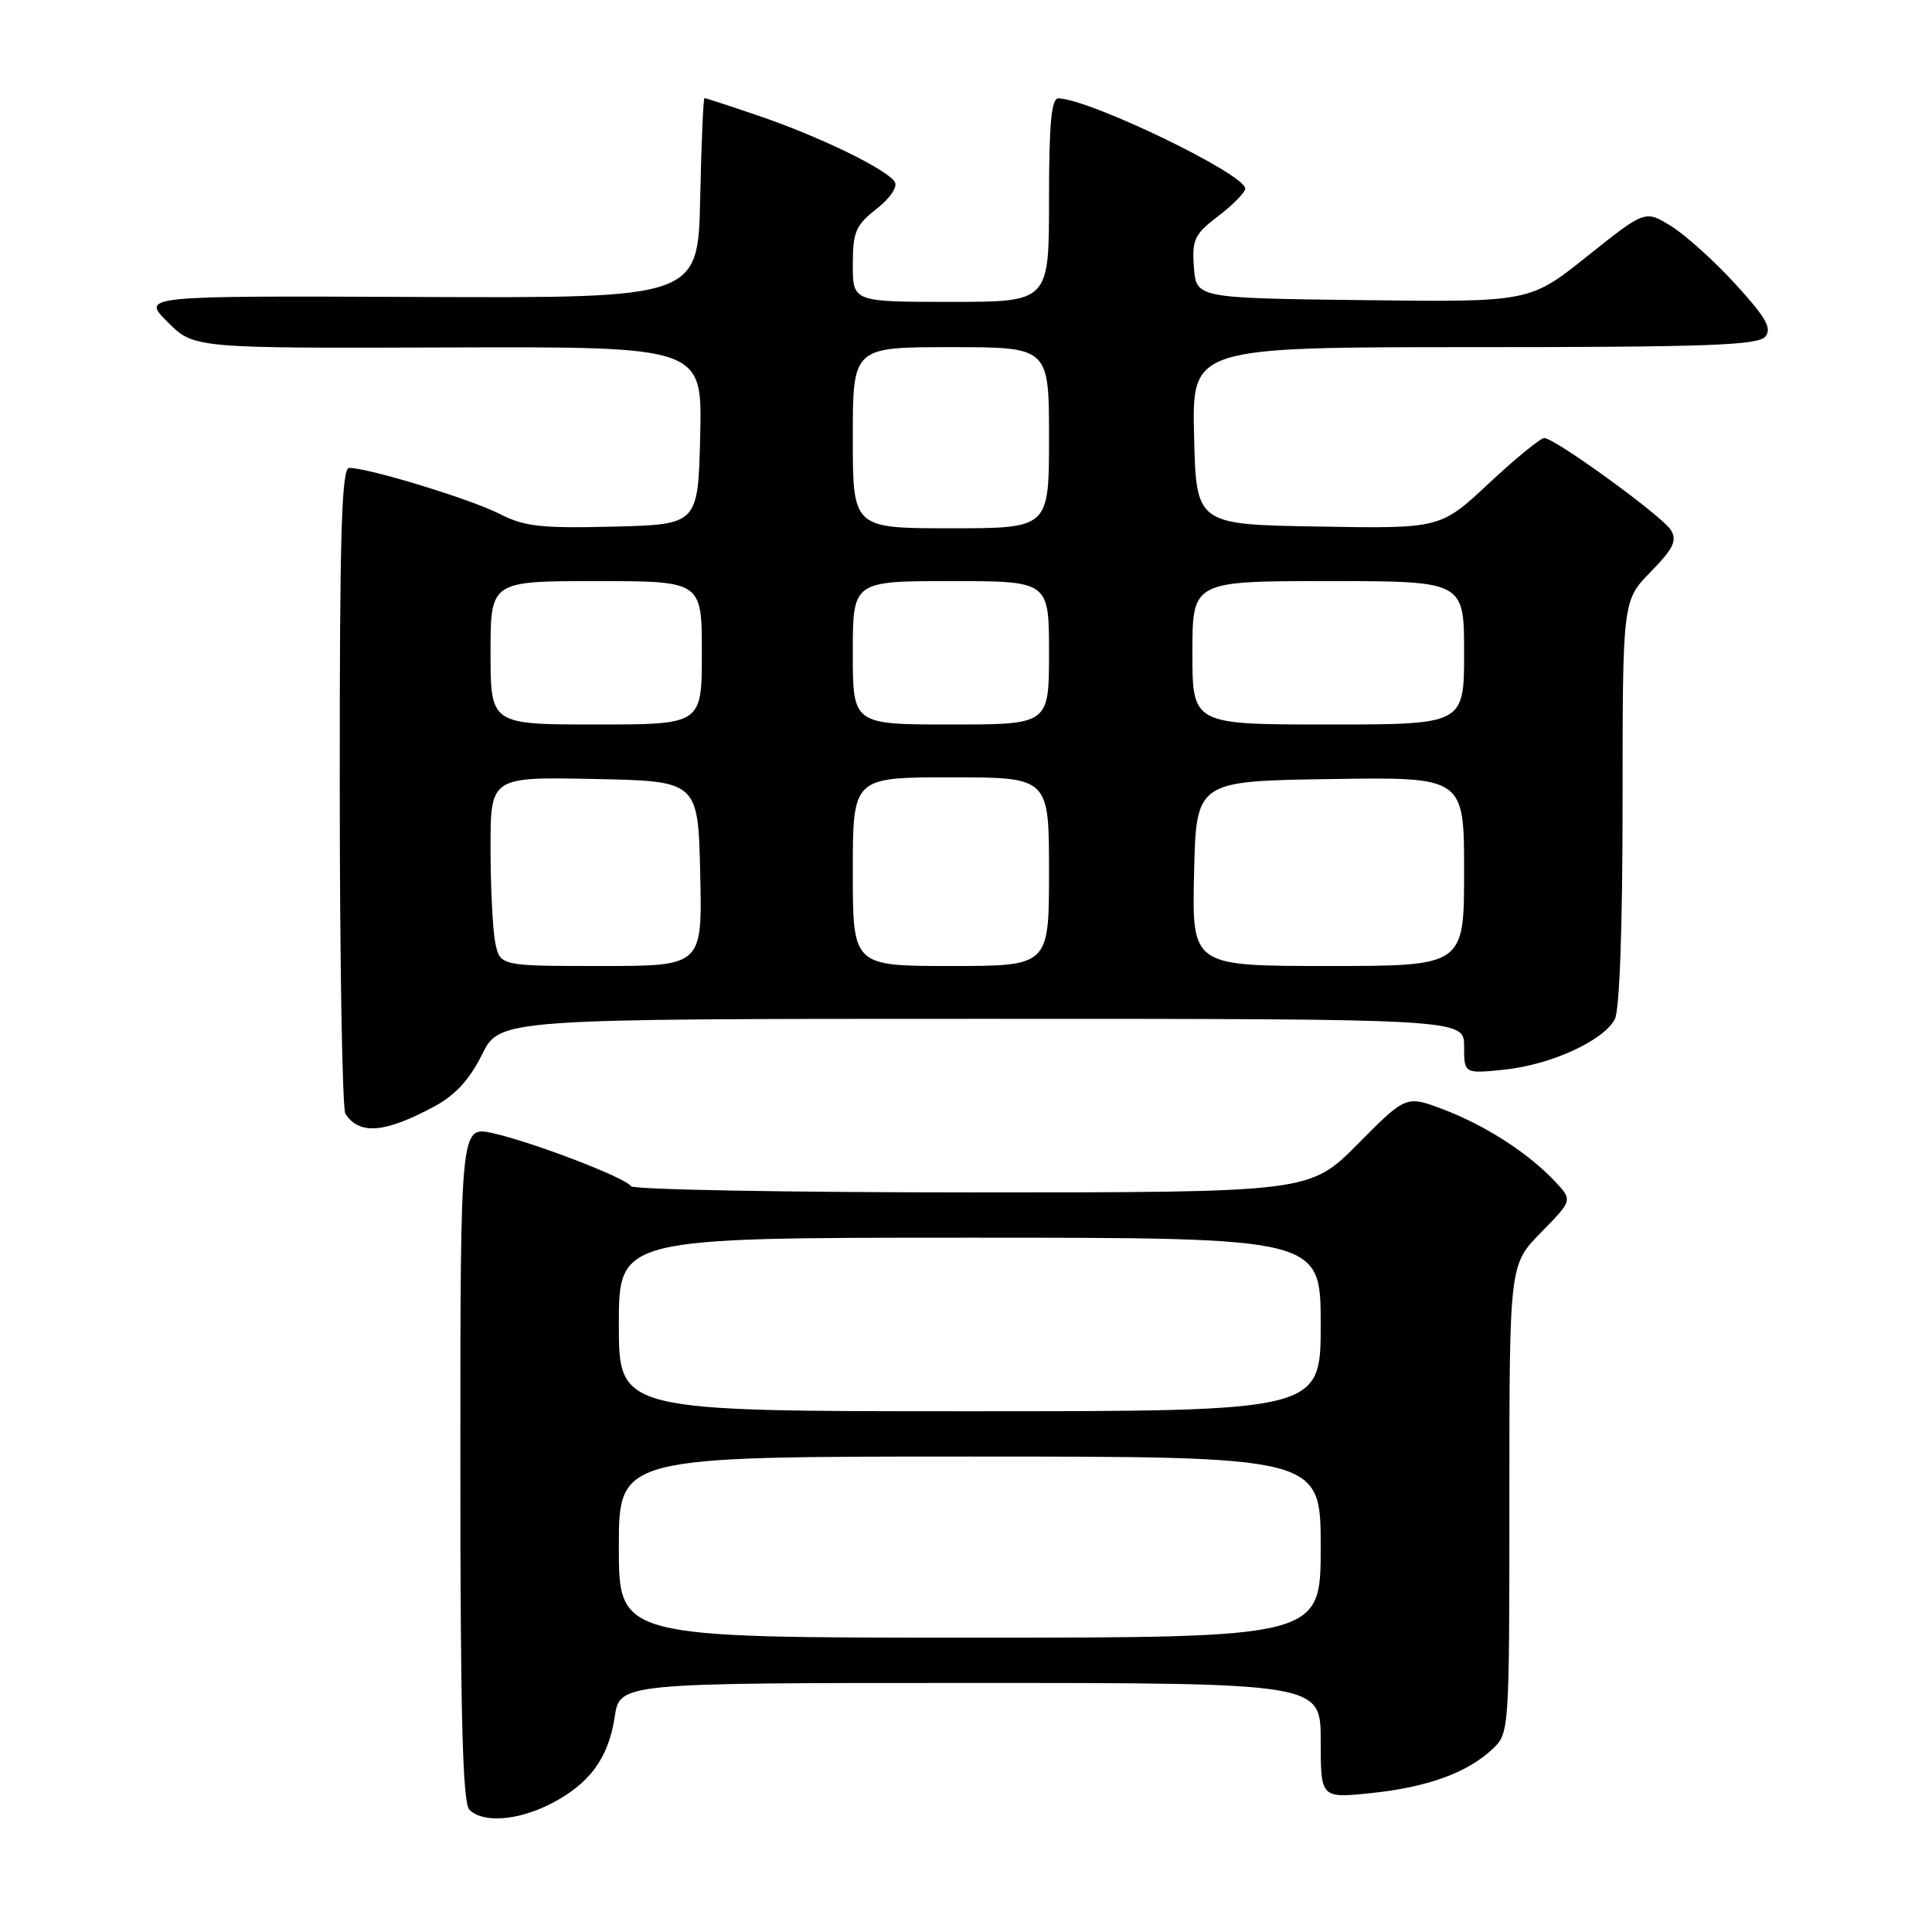 <?xml version="1.0" encoding="UTF-8" standalone="no"?>
<!DOCTYPE svg PUBLIC "-//W3C//DTD SVG 1.1//EN" "http://www.w3.org/Graphics/SVG/1.1/DTD/svg11.dtd" >
<svg xmlns="http://www.w3.org/2000/svg" xmlns:xlink="http://www.w3.org/1999/xlink" version="1.1" viewBox="0 0 256 256">
 <g >
 <path fill="currentColor"
d=" M 72.95 239.03 C 78.10 236.40 80.63 232.97 81.45 227.51 C 82.12 223.00 82.12 223.00 128.56 223.00 C 175.00 223.00 175.00 223.00 175.00 230.64 C 175.00 238.28 175.00 238.28 181.63 237.60 C 189.09 236.83 194.39 234.92 197.74 231.78 C 199.99 229.66 200.00 229.56 200.00 198.61 C 200.00 167.58 200.00 167.58 204.19 163.31 C 208.38 159.04 208.38 159.04 206.06 156.56 C 202.54 152.81 196.82 149.12 191.29 147.02 C 186.32 145.13 186.32 145.13 179.94 151.56 C 173.56 158.00 173.56 158.00 128.84 158.00 C 104.24 158.00 83.89 157.63 83.61 157.18 C 82.92 156.05 70.47 151.29 65.25 150.14 C 61.00 149.21 61.00 149.21 61.00 193.91 C 61.00 227.33 61.30 238.90 62.20 239.80 C 63.99 241.59 68.58 241.25 72.95 239.03 Z  M 57.50 146.64 C 60.30 145.14 62.21 143.08 63.86 139.75 C 66.21 135.00 66.21 135.00 130.11 135.00 C 194.00 135.00 194.00 135.00 194.00 138.64 C 194.00 142.28 194.00 142.28 199.37 141.73 C 205.48 141.09 212.44 137.92 213.97 135.06 C 214.60 133.87 215.00 122.87 215.00 106.36 C 215.00 79.58 215.00 79.58 218.73 75.77 C 221.75 72.67 222.26 71.62 221.39 70.22 C 220.27 68.40 206.11 58.11 204.63 58.04 C 204.15 58.02 200.86 60.71 197.31 64.02 C 190.87 70.05 190.87 70.05 174.69 69.77 C 158.50 69.50 158.50 69.50 158.22 57.75 C 157.94 46.00 157.94 46.00 195.35 46.00 C 226.03 46.00 232.96 45.75 233.91 44.61 C 234.82 43.51 234.01 42.08 229.97 37.66 C 227.17 34.60 223.33 31.13 221.43 29.96 C 217.99 27.83 217.99 27.83 210.34 33.93 C 202.70 40.04 202.70 40.04 180.60 39.77 C 158.50 39.50 158.50 39.50 158.20 35.41 C 157.93 31.74 158.27 31.03 161.45 28.61 C 163.40 27.12 165.00 25.49 165.00 24.99 C 165.00 23.07 144.46 13.15 140.25 13.03 C 139.31 13.01 139.00 16.35 139.00 26.50 C 139.00 40.00 139.00 40.00 126.00 40.00 C 113.00 40.00 113.00 40.00 113.00 35.07 C 113.00 30.74 113.38 29.85 116.13 27.69 C 117.94 26.28 118.97 24.76 118.56 24.10 C 117.53 22.44 108.54 18.07 100.57 15.36 C 96.77 14.06 93.52 13.00 93.35 13.00 C 93.19 13.00 92.93 18.96 92.78 26.25 C 92.50 39.50 92.50 39.50 55.61 39.35 C 18.72 39.19 18.72 39.19 22.21 42.67 C 25.69 46.15 25.69 46.15 59.38 46.04 C 93.06 45.93 93.06 45.93 92.78 57.71 C 92.50 69.50 92.50 69.50 81.27 69.78 C 71.66 70.02 69.48 69.78 66.13 68.06 C 62.31 66.12 48.83 62.00 46.27 62.00 C 45.26 62.00 45.00 70.75 45.02 104.25 C 45.02 127.49 45.36 147.00 45.77 147.60 C 47.64 150.41 50.97 150.14 57.50 146.64 Z  M 82.00 205.00 C 82.00 193.00 82.00 193.00 128.50 193.00 C 175.00 193.00 175.00 193.00 175.00 205.00 C 175.00 217.00 175.00 217.00 128.50 217.00 C 82.00 217.00 82.00 217.00 82.00 205.00 Z  M 82.00 175.50 C 82.00 164.00 82.00 164.00 128.50 164.00 C 175.00 164.00 175.00 164.00 175.00 175.50 C 175.00 187.00 175.00 187.00 128.50 187.00 C 82.00 187.00 82.00 187.00 82.00 175.50 Z  M 65.62 124.88 C 65.28 123.16 65.00 117.52 65.00 112.35 C 65.00 102.94 65.00 102.94 78.75 103.22 C 92.50 103.50 92.50 103.50 92.78 115.75 C 93.06 128.00 93.06 128.00 79.66 128.00 C 66.25 128.00 66.25 128.00 65.62 124.88 Z  M 113.00 115.50 C 113.00 103.00 113.00 103.00 126.00 103.00 C 139.00 103.00 139.00 103.00 139.00 115.50 C 139.00 128.00 139.00 128.00 126.00 128.00 C 113.00 128.00 113.00 128.00 113.00 115.50 Z  M 158.22 115.75 C 158.50 103.50 158.50 103.50 176.25 103.23 C 194.00 102.95 194.00 102.95 194.00 115.48 C 194.00 128.00 194.00 128.00 175.97 128.00 C 157.94 128.00 157.94 128.00 158.22 115.75 Z  M 65.00 86.50 C 65.00 77.00 65.00 77.00 79.00 77.00 C 93.00 77.00 93.00 77.00 93.00 86.50 C 93.00 96.00 93.00 96.00 79.00 96.00 C 65.00 96.00 65.00 96.00 65.00 86.50 Z  M 113.00 86.50 C 113.00 77.00 113.00 77.00 126.00 77.00 C 139.00 77.00 139.00 77.00 139.00 86.50 C 139.00 96.00 139.00 96.00 126.00 96.00 C 113.00 96.00 113.00 96.00 113.00 86.50 Z  M 158.00 86.50 C 158.00 77.00 158.00 77.00 176.00 77.00 C 194.00 77.00 194.00 77.00 194.00 86.50 C 194.00 96.00 194.00 96.00 176.00 96.00 C 158.00 96.00 158.00 96.00 158.00 86.50 Z  M 113.00 58.00 C 113.00 46.00 113.00 46.00 126.00 46.00 C 139.00 46.00 139.00 46.00 139.00 58.00 C 139.00 70.00 139.00 70.00 126.00 70.00 C 113.00 70.00 113.00 70.00 113.00 58.00 Z "/>
</g>
</svg>